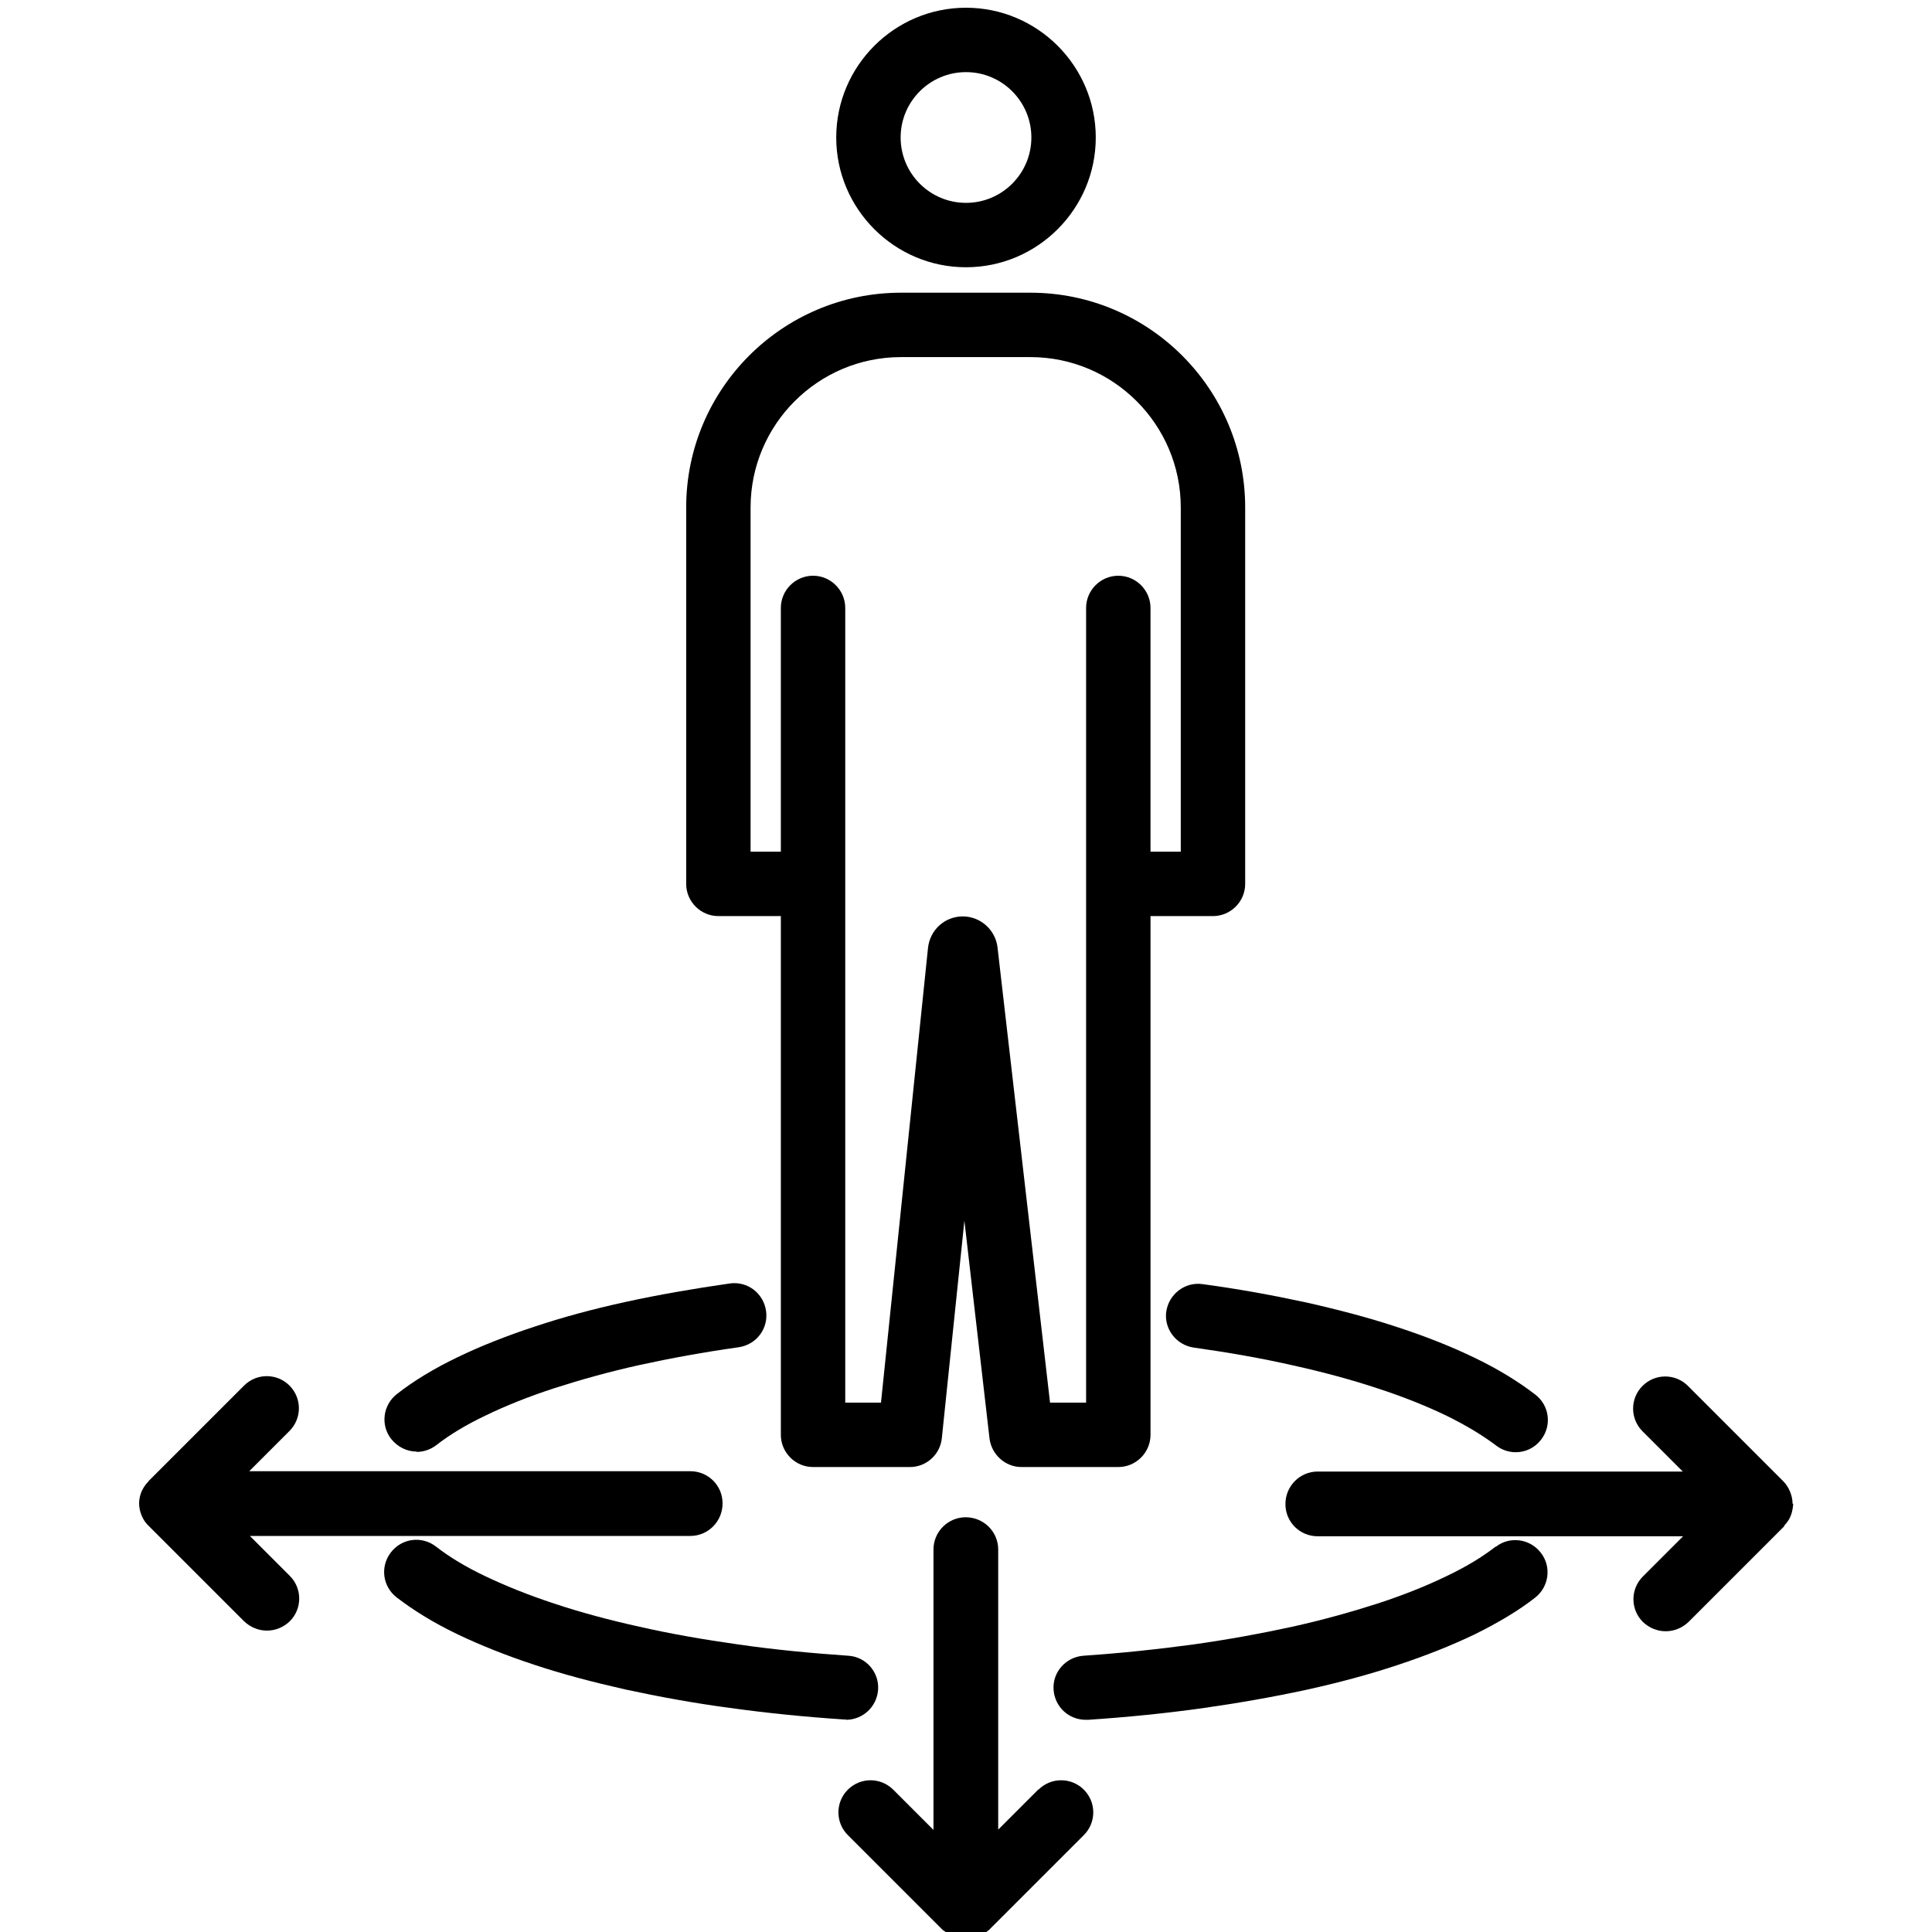 <?xml version="1.0" encoding="UTF-8"?><svg id="Art" xmlns="http://www.w3.org/2000/svg" viewBox="0 0 60 60"><path d="m22.31,28.45h1.94v16.11c0,.55.45,1,1,1h3.01c.51,0,.94-.39.99-.9l.7-6.75.78,6.76c.06.5.49.89.99.89h3.01c.55,0,1-.45,1-1v-16.11h1.94c.55,0,1-.45,1-1v-11.69c0-3.68-2.99-6.67-6.67-6.67h-4.02c-3.68,0-6.67,2.99-6.67,6.67v11.69c0,.55.45,1,1,1Zm1-12.69c0-2.58,2.1-4.67,4.67-4.67h4.02c2.58,0,4.67,2.1,4.67,4.67v10.69h-.94v-7.57c0-.55-.45-1-1-1s-1,.45-1,1v24.68h-1.12l-1.63-14.13c-.06-.55-.53-.97-1.08-.97,0,0,0,0,0,0-.56,0-1.02.42-1.08.98l-1.46,14.12h-1.11v-24.68c0-.55-.45-1-1-1s-1,.45-1,1v7.57h-.94v-10.69Z"/><path d="m30,8.3c2.22,0,4.03-1.81,4.03-4.03S32.22.24,30,.24s-4.03,1.81-4.03,4.03,1.81,4.03,4.03,4.03Zm0-6.06c1.12,0,2.03.91,2.03,2.03s-.91,2.03-2.03,2.03-2.03-.91-2.03-2.03.91-2.03,2.03-2.03Z"/><path d="m55.67,46.7s0,0,0,0h0c0-.13-.03-.26-.08-.38-.05-.12-.12-.23-.21-.32,0,0,0,0,0,0l-2.96-2.96c-.39-.39-1.02-.39-1.41,0-.39.39-.39,1.02,0,1.41l1.25,1.25h-11.34c-.55,0-1,.45-1,1.01s.45,1,1,1h11.35s-1.25,1.25-1.25,1.25c-.39.39-.39,1.02,0,1.41.2.19.45.29.71.29s.51-.1.71-.29l2.96-2.96s.01-.02.02-.04c.08-.09.15-.18.19-.29.05-.12.07-.25.08-.38Z"/><path d="m7.75,47.7h13.69c.55,0,1-.45,1-1.01s-.45-1-1-1H7.74s1.25-1.25,1.25-1.25c.39-.39.39-1.02,0-1.41-.39-.39-1.02-.39-1.41,0l-2.96,2.96s-.02.03-.03.04c-.08.08-.14.18-.19.28-.05.12-.08.25-.08.38,0,0,0,0,0,0h0c0,.13.03.26.08.38.05.12.12.23.22.32,0,0,0,0,0,0l2.96,2.96c.2.19.45.29.71.29s.51-.1.71-.29c.39-.39.39-1.02,0-1.41l-1.25-1.25Z"/><path d="m32.25,55.57l-1.25,1.25v-8.7c0-.55-.45-1-1.01-1h0c-.55,0-1,.45-1,1v8.71s-1.25-1.25-1.25-1.25c-.39-.39-1.02-.39-1.41,0-.39.39-.39,1.02,0,1.41l2.96,2.96s.03.01.04.02c.08.08.18.15.29.19.12.05.25.08.38.08h0s0,0,.01,0c.13,0,.25-.03.37-.08.11-.05.22-.12.3-.2,0,0,.01,0,.02-.01l2.96-2.96c.39-.39.39-1.02,0-1.41-.39-.39-1.02-.39-1.41,0Z"/><path d="m12.94,45.09c.21,0,.43-.07.61-.21.41-.32.92-.63,1.53-.92.62-.3,1.34-.59,2.14-.85.81-.26,1.7-.51,2.65-.72.96-.21,2-.4,3.07-.55.55-.08.93-.58.85-1.13-.08-.55-.58-.93-1.13-.85-1.12.16-2.21.35-3.22.57-1.01.22-1.97.48-2.84.77-.88.29-1.69.61-2.39.95-.73.35-1.37.74-1.88,1.14-.44.34-.52.97-.18,1.4.2.25.49.39.79.39Z"/><path d="m26.27,53.41c.52,0,.96-.4,1-.93.04-.55-.38-1.03-.93-1.06-1.16-.08-2.31-.19-3.41-.35-1.07-.15-2.1-.33-3.07-.55-.95-.21-1.84-.45-2.65-.72-.79-.26-1.51-.55-2.14-.85-.61-.29-1.12-.6-1.53-.92-.44-.34-1.06-.26-1.4.18-.34.44-.26,1.06.18,1.4.52.4,1.15.79,1.88,1.14.71.34,1.51.66,2.39.95.87.29,1.82.54,2.84.77,1.02.22,2.1.42,3.23.57,1.15.16,2.34.28,3.55.36.02,0,.05,0,.07,0Z"/><path d="m46.45,48.03c-.41.32-.92.63-1.53.92-.62.3-1.34.59-2.14.85-.81.26-1.7.51-2.65.72-.96.21-2,.4-3.07.55-1.1.15-2.24.27-3.41.35-.55.04-.97.51-.93,1.06.04.53.47.93,1,.93.02,0,.05,0,.07,0,1.21-.08,2.4-.2,3.55-.36,1.12-.16,2.21-.35,3.22-.57,1.01-.22,1.97-.48,2.84-.77.88-.29,1.68-.61,2.39-.95.73-.36,1.37-.74,1.88-1.14.44-.34.52-.97.18-1.4-.34-.44-.97-.52-1.4-.18Z"/><path d="m36.22,40.72c-.08.55.31,1.05.85,1.13,1.07.15,2.1.33,3.07.55.95.21,1.84.45,2.65.72.8.26,1.52.55,2.14.85.61.3,1.12.61,1.53.92.18.14.4.21.61.21.3,0,.59-.13.79-.39.34-.44.26-1.06-.18-1.4-.52-.4-1.15-.79-1.88-1.14-.7-.34-1.5-.66-2.39-.95-.87-.29-1.82-.54-2.84-.77-1.02-.22-2.1-.42-3.22-.57-.55-.08-1.05.31-1.13.85Z"/></svg>